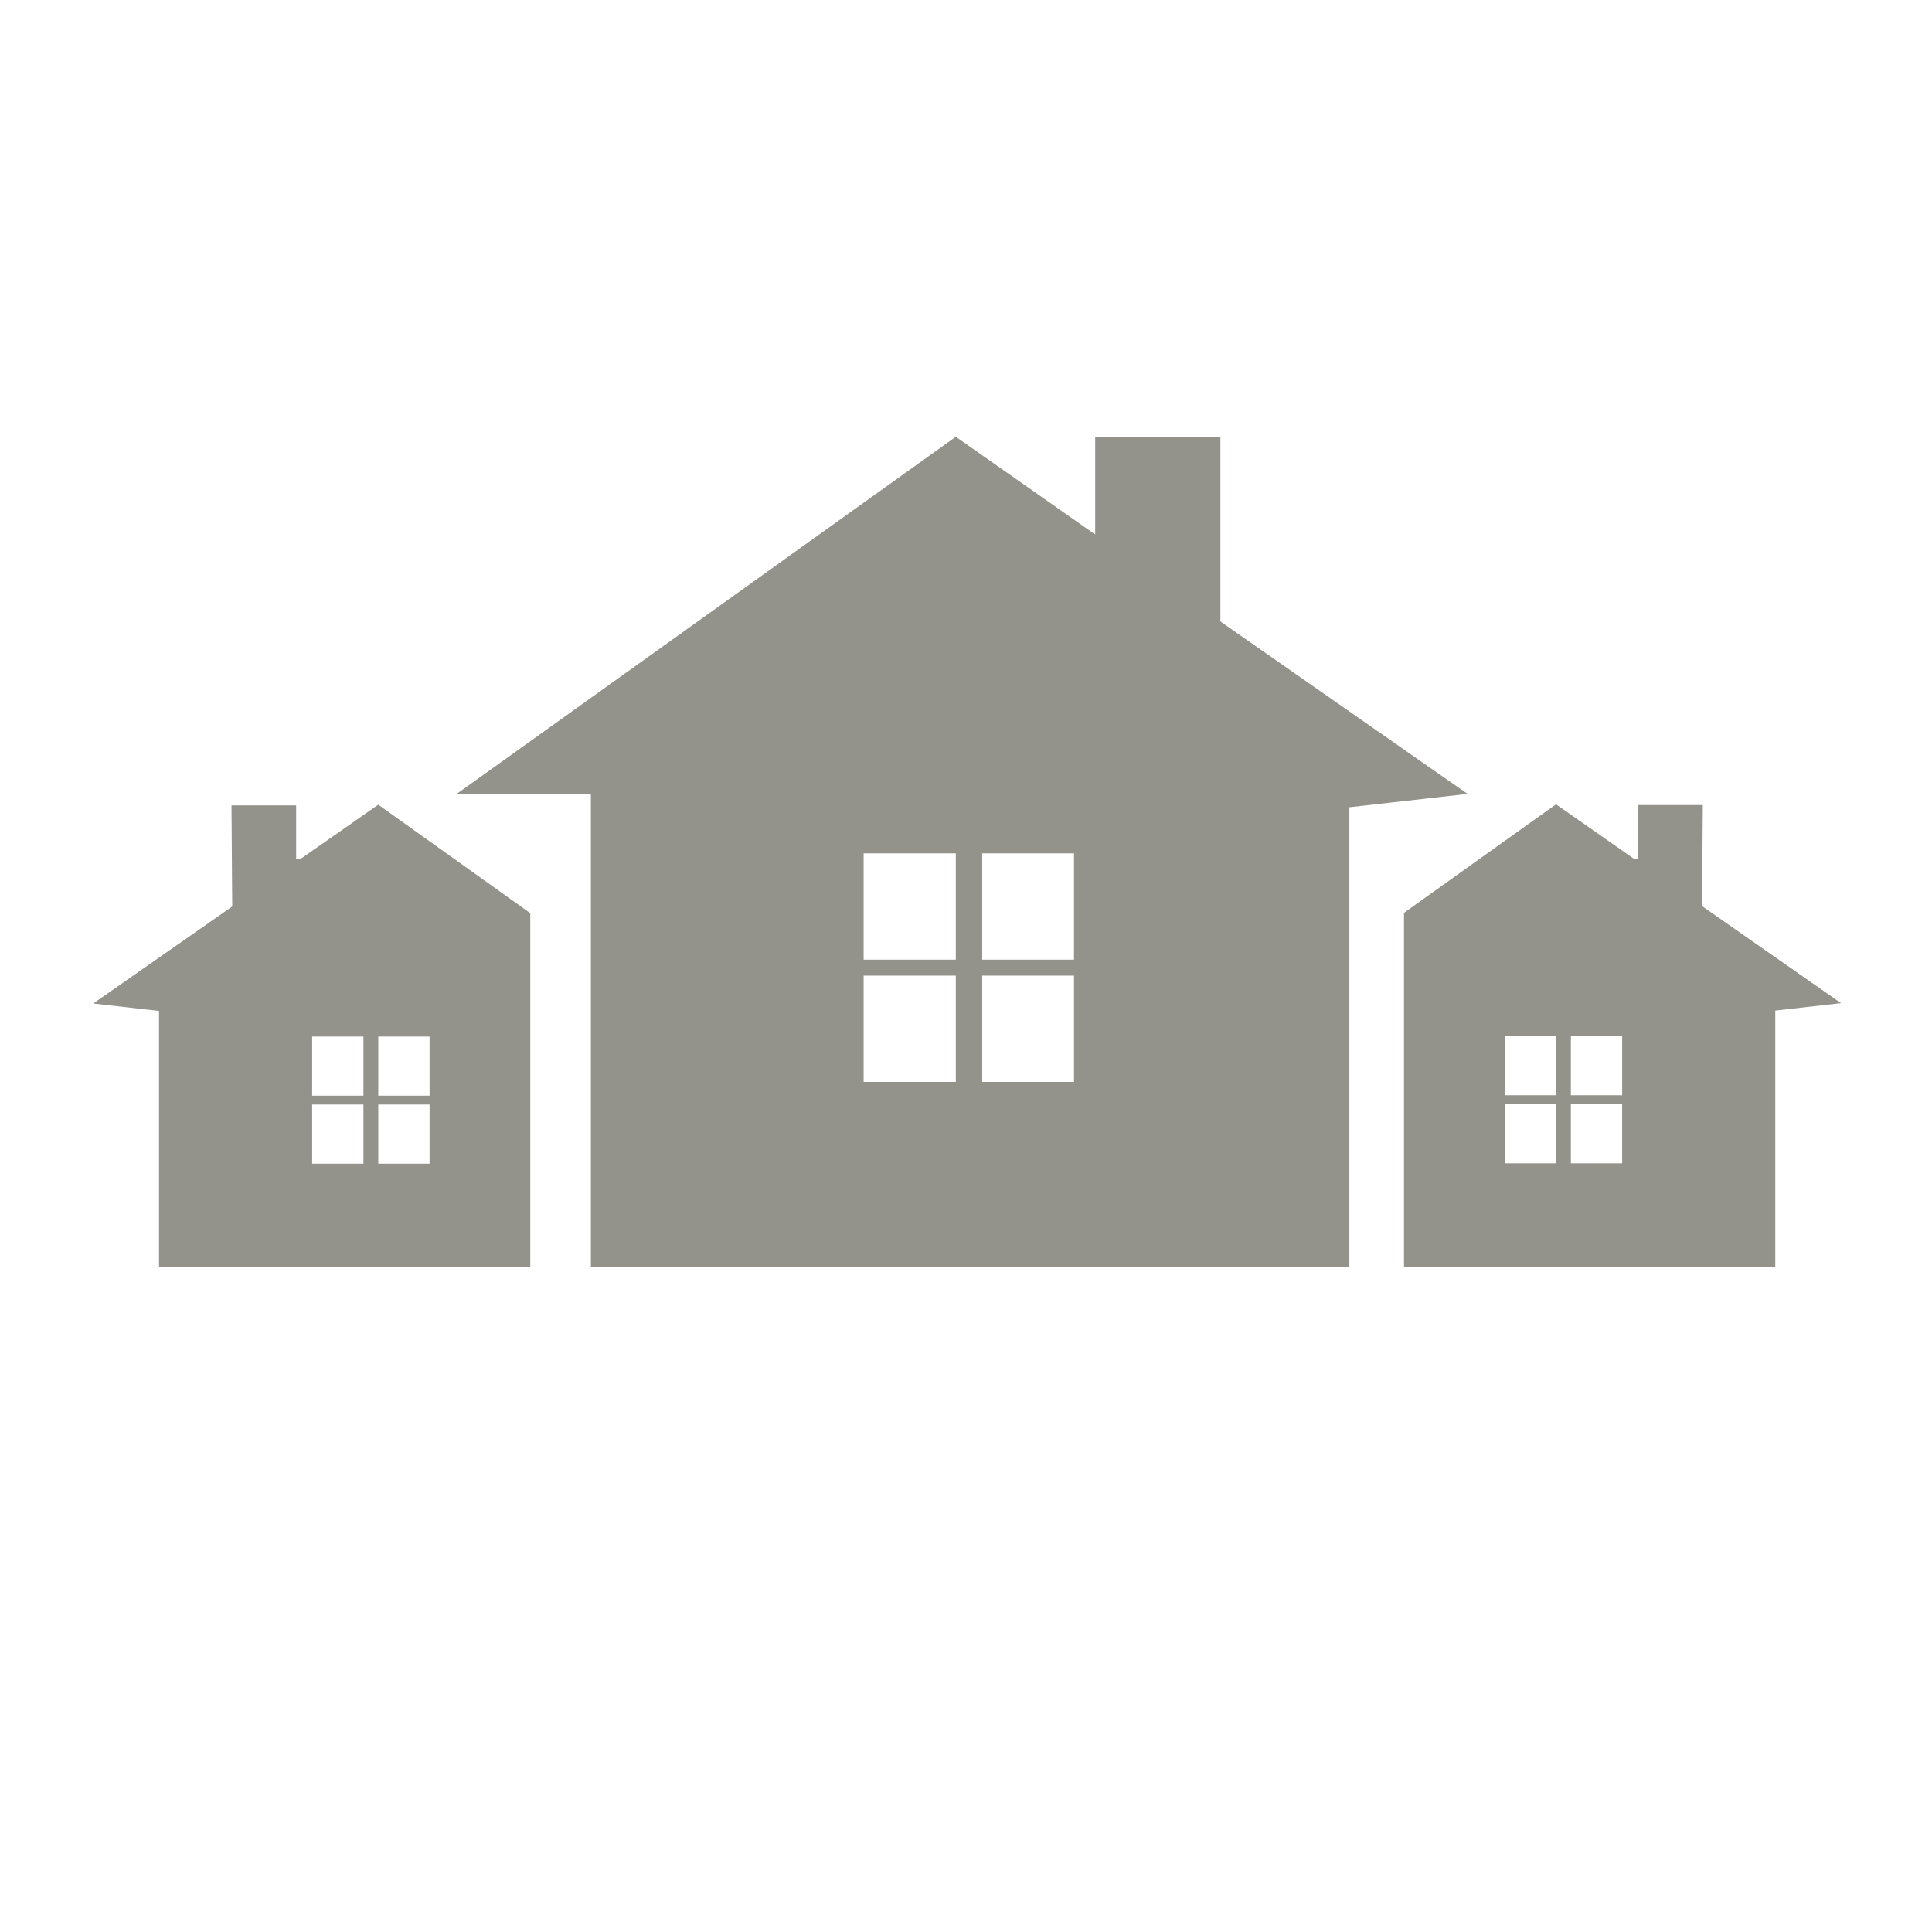 <?xml version="1.0" encoding="utf-8"?>
<!-- Generator: Adobe Illustrator 15.0.0, SVG Export Plug-In  -->
<!DOCTYPE svg PUBLIC "-//W3C//DTD SVG 1.1//EN" "http://www.w3.org/Graphics/SVG/1.1/DTD/svg11.dtd">
<svg version="1.1"
	 xmlns="http://www.w3.org/2000/svg" xmlns:xlink="http://www.w3.org/1999/xlink" xmlns:a="http://ns.adobe.com/AdobeSVGViewerExtensions/3.0/"
	 x="0px" y="0px" width="100px" height="100px" viewBox="-4.826 -22.607 100 100"
	 overflow="visible" enable-background="new -4.826 -22.607 100 100" xml:space="preserve">
<defs>
</defs>
<path fill="#93938C" d="M75.713,34.084v-3.059h-2.655v3.059H75.713z M75.713,37.606v-3.059h-2.655v3.059H75.713z M76.482,37.606
	h2.654v-3.059h-2.654V37.606z M79.137,34.084v-3.059h-2.654v3.059H79.137z M84.388,42.954H67.845V28.007v-0.616v-2.75l7.868-5.617
	l4.02,2.809h0.231v-2.771h3.347l-0.037,5.232l7.193,5.021L87.062,29.7v13.254H84.388z"/>
<path fill="#93938C" d="M44.647,27.064v-5.501h-4.771v5.501H44.647z M44.647,33.393v-5.502h-4.771v5.502H44.647z M46.013,27.891
	v5.502h4.751v-5.502H46.013z M50.764,27.064v-5.501h-4.751v5.501H50.764z M71.135,18.485l-6.117,0.692v23.776h-4.789H30.528h-4.771
	V18.485h-6.944L44.647,0l7.214,5.059V0h6.481v9.561L71.135,18.485z"/>
<path fill="#93938C" d="M13.985,34.105v-3.06h-2.654v3.06H13.985z M13.985,37.624v-3.059h-2.654v3.059H13.985z M17.408,37.624
	v-3.059h-2.654v3.059H17.408z M17.408,34.105v-3.06h-2.654v3.06H17.408z M22.621,28.026v14.946H6.078H3.404V29.719L0,29.334
	l7.194-5.021l-0.038-5.232h3.347v2.77h0.23l4.021-2.808l7.867,5.616v2.751V28.026z"/>
</svg>
